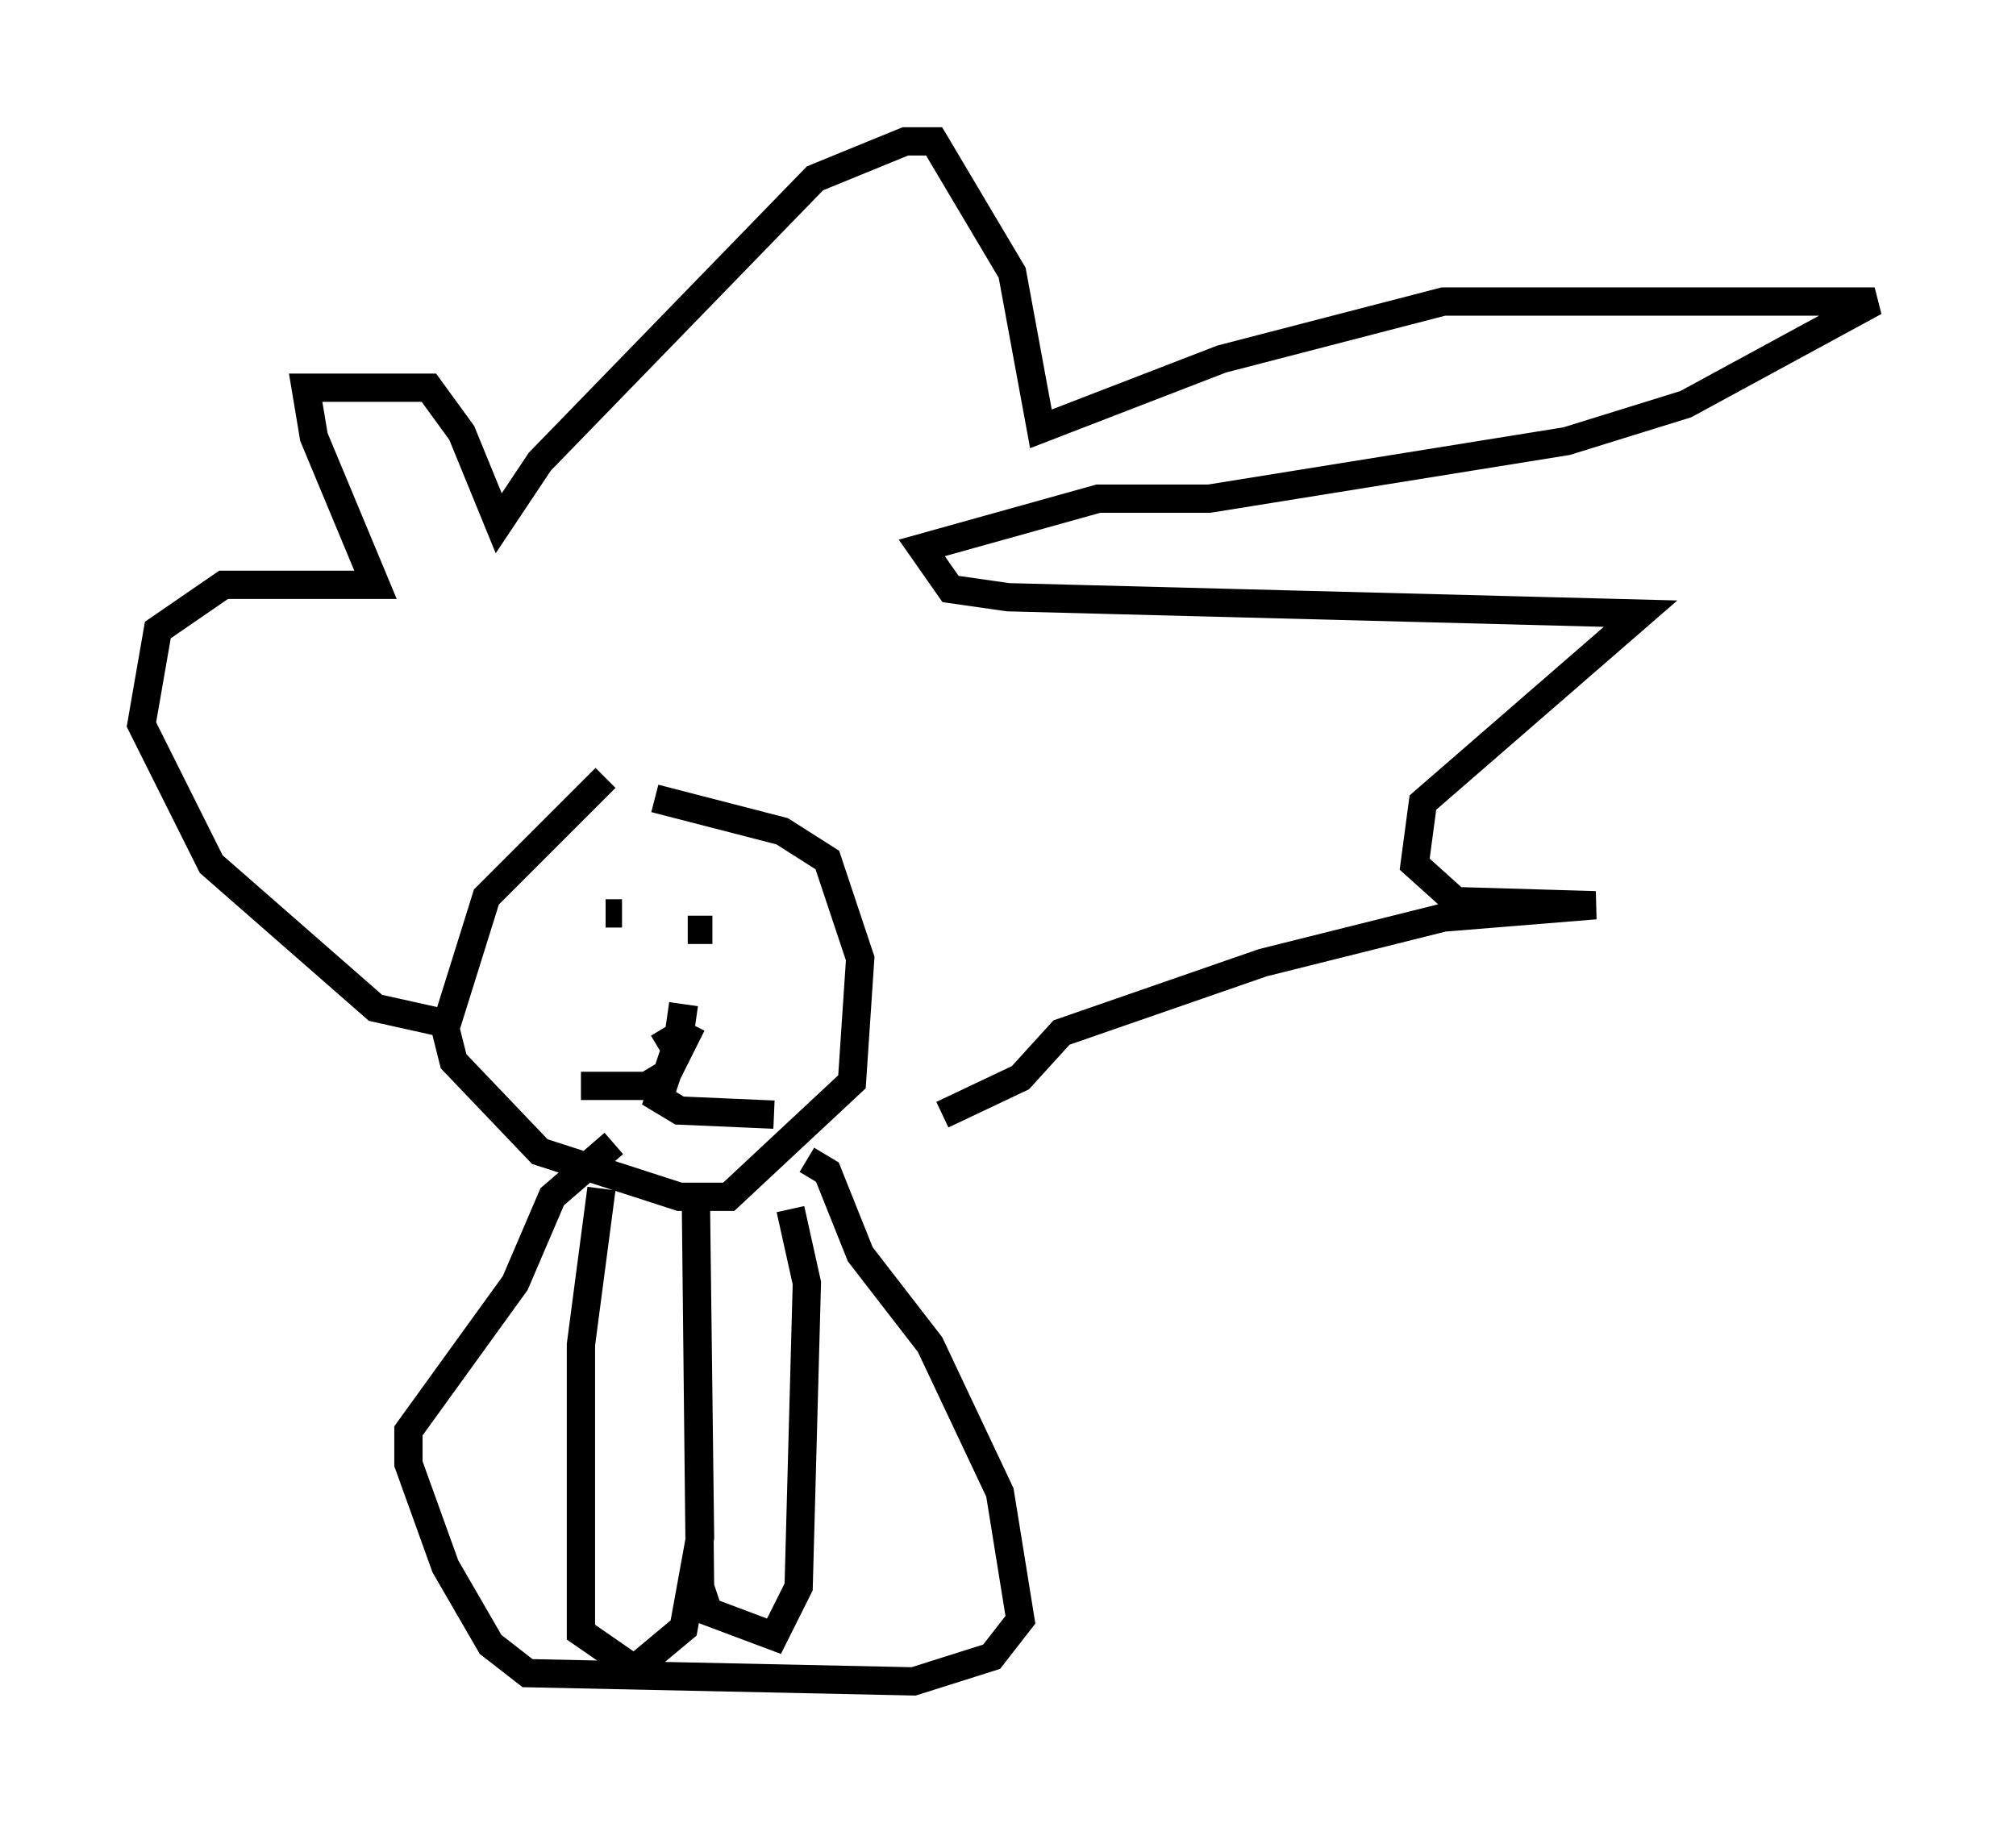 <?xml version="1.0" encoding="utf-8" ?>
<svg baseProfile="full" height="64.469" version="1.1" width="71.296" xmlns="http://www.w3.org/2000/svg" xmlns:ev="http://www.w3.org/2001/xml-events" xmlns:xlink="http://www.w3.org/1999/xlink"><defs /><rect fill="white" height="64.469" width="71.296" x="0" y="0" /><path d="M23.883, 27.369 m-2.469, 0.145 l-4.212, 4.212 -1.453, 4.648 l0.291, 1.162 3.05, 3.196 l4.939, 1.598 1.743, 0.0 l4.358, -4.067 0.291, -4.358 l-1.162, -3.486 -1.598, -1.017 l-4.503, -1.162 m-7.263, 7.989 l-2.615, -0.581 -5.81, -5.084 l-2.469, -4.939 0.581, -3.341 l2.324, -1.598 5.374, 0.0 l-2.179, -5.229 -0.291, -1.743 l4.358, 0.0 1.162, 1.598 l1.307, 3.196 1.453, -2.179 l9.732, -10.022 3.196, -1.307 l1.017, 0.0 2.76, 4.648 l1.017, 5.52 6.391, -2.469 l7.844, -2.034 15.251, 0.0 l-6.682, 3.631 -4.212, 1.307 l-12.637, 2.034 -3.922, 0.0 l-6.246, 1.743 1.017, 1.453 l2.034, 0.291 22.369, 0.581 l-7.698, 6.682 -0.291, 2.179 l1.453, 1.307 4.939, 0.145 l-5.374, 0.436 -6.391, 1.598 l-7.117, 2.469 -1.453, 1.598 l-2.76, 1.307 m-9.732, -3.486 l1.017, 0.145 m-0.145, 0.145 l-0.872, 1.743 -0.726, 0.436 l-2.324, 0.0 m2.905, -2.034 l0.436, 0.726 -0.581, 1.743 l0.726, 0.436 3.341, 0.145 m-5.955, -7.117 l0.581, 0.0 m2.324, 0.581 l0.872, 0.0 m3.341, 8.134 l0.726, 0.436 1.162, 2.905 l2.469, 3.196 2.469, 5.229 l0.726, 4.503 -1.017, 1.307 l-2.76, 0.872 -13.654, -0.291 l-1.307, -1.017 -1.598, -2.76 l-1.307, -3.631 0.0, -1.162 l3.777, -5.229 1.307, -3.05 l2.179, -1.888 m-0.436, 1.598 l-0.726, 5.52 0.0, 10.168 l1.888, 1.307 1.743, -1.453 l0.581, -3.196 -0.145, -11.765 l0.145, 13.508 0.291, 0.872 l2.324, 0.872 0.872, -1.743 l0.291, -10.749 -0.581, -2.615 " fill="none" stroke="black" stroke-width="1" /></svg>